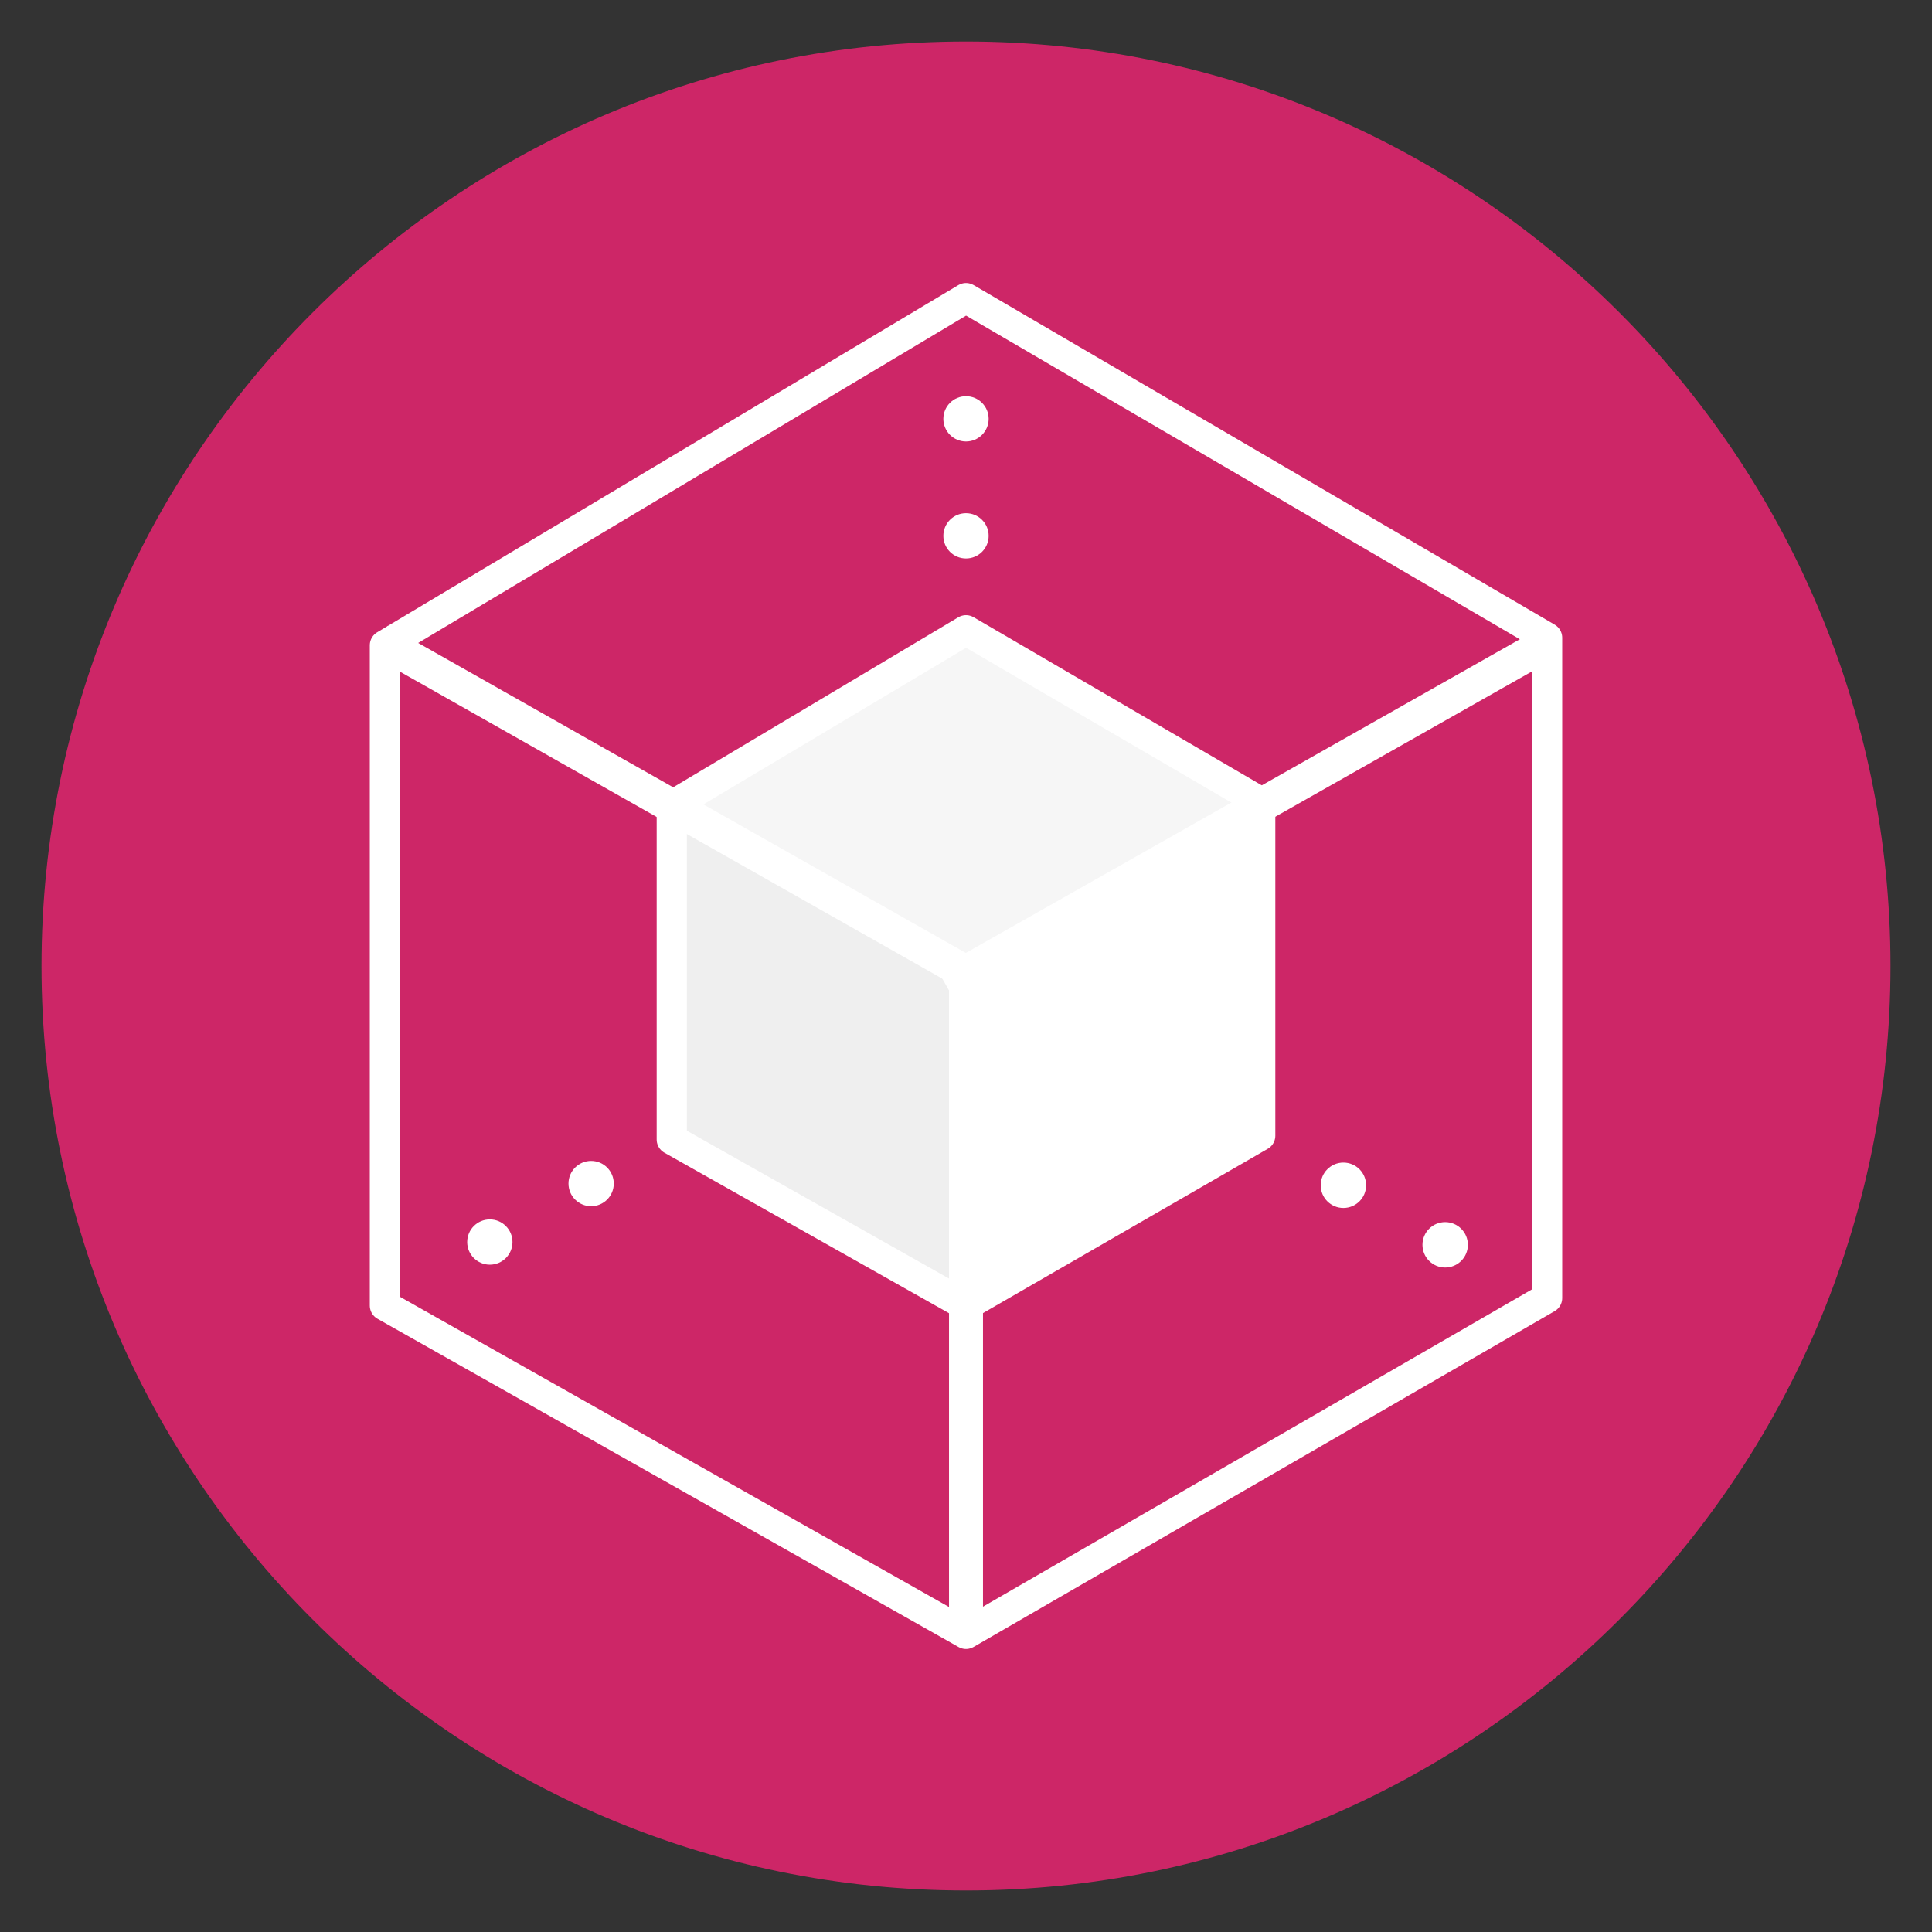 <svg id="Enigma" xmlns="http://www.w3.org/2000/svg" width="256" height="256" viewBox="0 0 512 512">
<rect x="0" y="0" width="512" height="512" fill="#333333" stroke="none"/>
<defs>
    <style>
      .cls-1 {
        fill: #cd2667;
      }

      .cls-1, .cls-2, .cls-3, .cls-4, .cls-5, .cls-6 {
        fill-rule: evenodd;
      }

      .cls-2 {
        fill: #f6f6f6;
      }

      .cls-3 {
        fill: #efefef;
      }

      .cls-4, .cls-6, .cls-7 {
        fill: #fff;
      }

      .cls-5 {
        fill: none;
        stroke-linecap: round;
        stroke-linejoin: round;
        stroke-width: 8px;
      }

      .cls-5, .cls-6 {
        stroke: #fff;
      }

      .cls-6 {
        stroke-width: 1px;
      }
    </style>
  </defs>
  <path id="Full" class="cls-1" d="M11,256c0,135.094,109.906,245,245,245S501,391.094,501,256,391.094,11,256,11,11,120.906,11,256Z"/>
  <g id="Enigma_copy" data-name="Enigma copy">
    <path id="InsideB1" class="cls-2" d="M180,214l76-45,77,46-77,41Z"/>
    <path id="InsideB2" class="cls-3" d="M176.832,213.154L253.8,256.472l-1.337,89.684-74.007-46.184Z"/>
    <path id="InsideB3" class="cls-4" d="M334.012,214l-77,43.318L258.347,347l74.037-46.184Z"/>
    <path id="Box1" class="cls-5" d="M256,79l154,90V344L256,433,102,346V171Z"/>
    <path id="Box2" class="cls-5" d="M256,167.022l77.975,45.493v88.459L256,345.962l-77.975-43.977V213.526Z"/>
    <path id="Line" class="cls-6" d="M99.03,173.481l3.94-6.962,159,90-3.94,6.962Z"/>
    <path id="Line_2" data-name="Line 2" class="cls-6" d="M412,173.954l-3.943-6.966L249,257.046l3.943,6.966Z"/>
    <path id="Line_3" data-name="Line 3" class="cls-6" d="M252,256h8V433h-8V256Z"/>
    <g id="Dots">
      <g id="Top">
        <circle id="Top-2" data-name="Top" class="cls-7" cx="256" cy="142" r="6"/>
        <circle id="Top_2" data-name="Top 2" class="cls-7" cx="256" cy="111" r="6"/>
      </g>
      <g id="Left">
        <circle id="Left-2" data-name="Left" class="cls-7" cx="156.656" cy="313.656" r="6"/>
        <circle id="Left_2" data-name="Left 2" class="cls-7" cx="129.812" cy="329.156" r="6"/>
      </g>
      <g id="Right">
        <circle id="Right-2" data-name="Right" class="cls-7" cx="356.015" cy="314.11" r="6.016"/>
        <circle id="Right_2" data-name="Right 2" class="cls-7" cx="382.985" cy="329.89" r="6.016"/>
      </g>
    </g>
  </g>
</svg>
